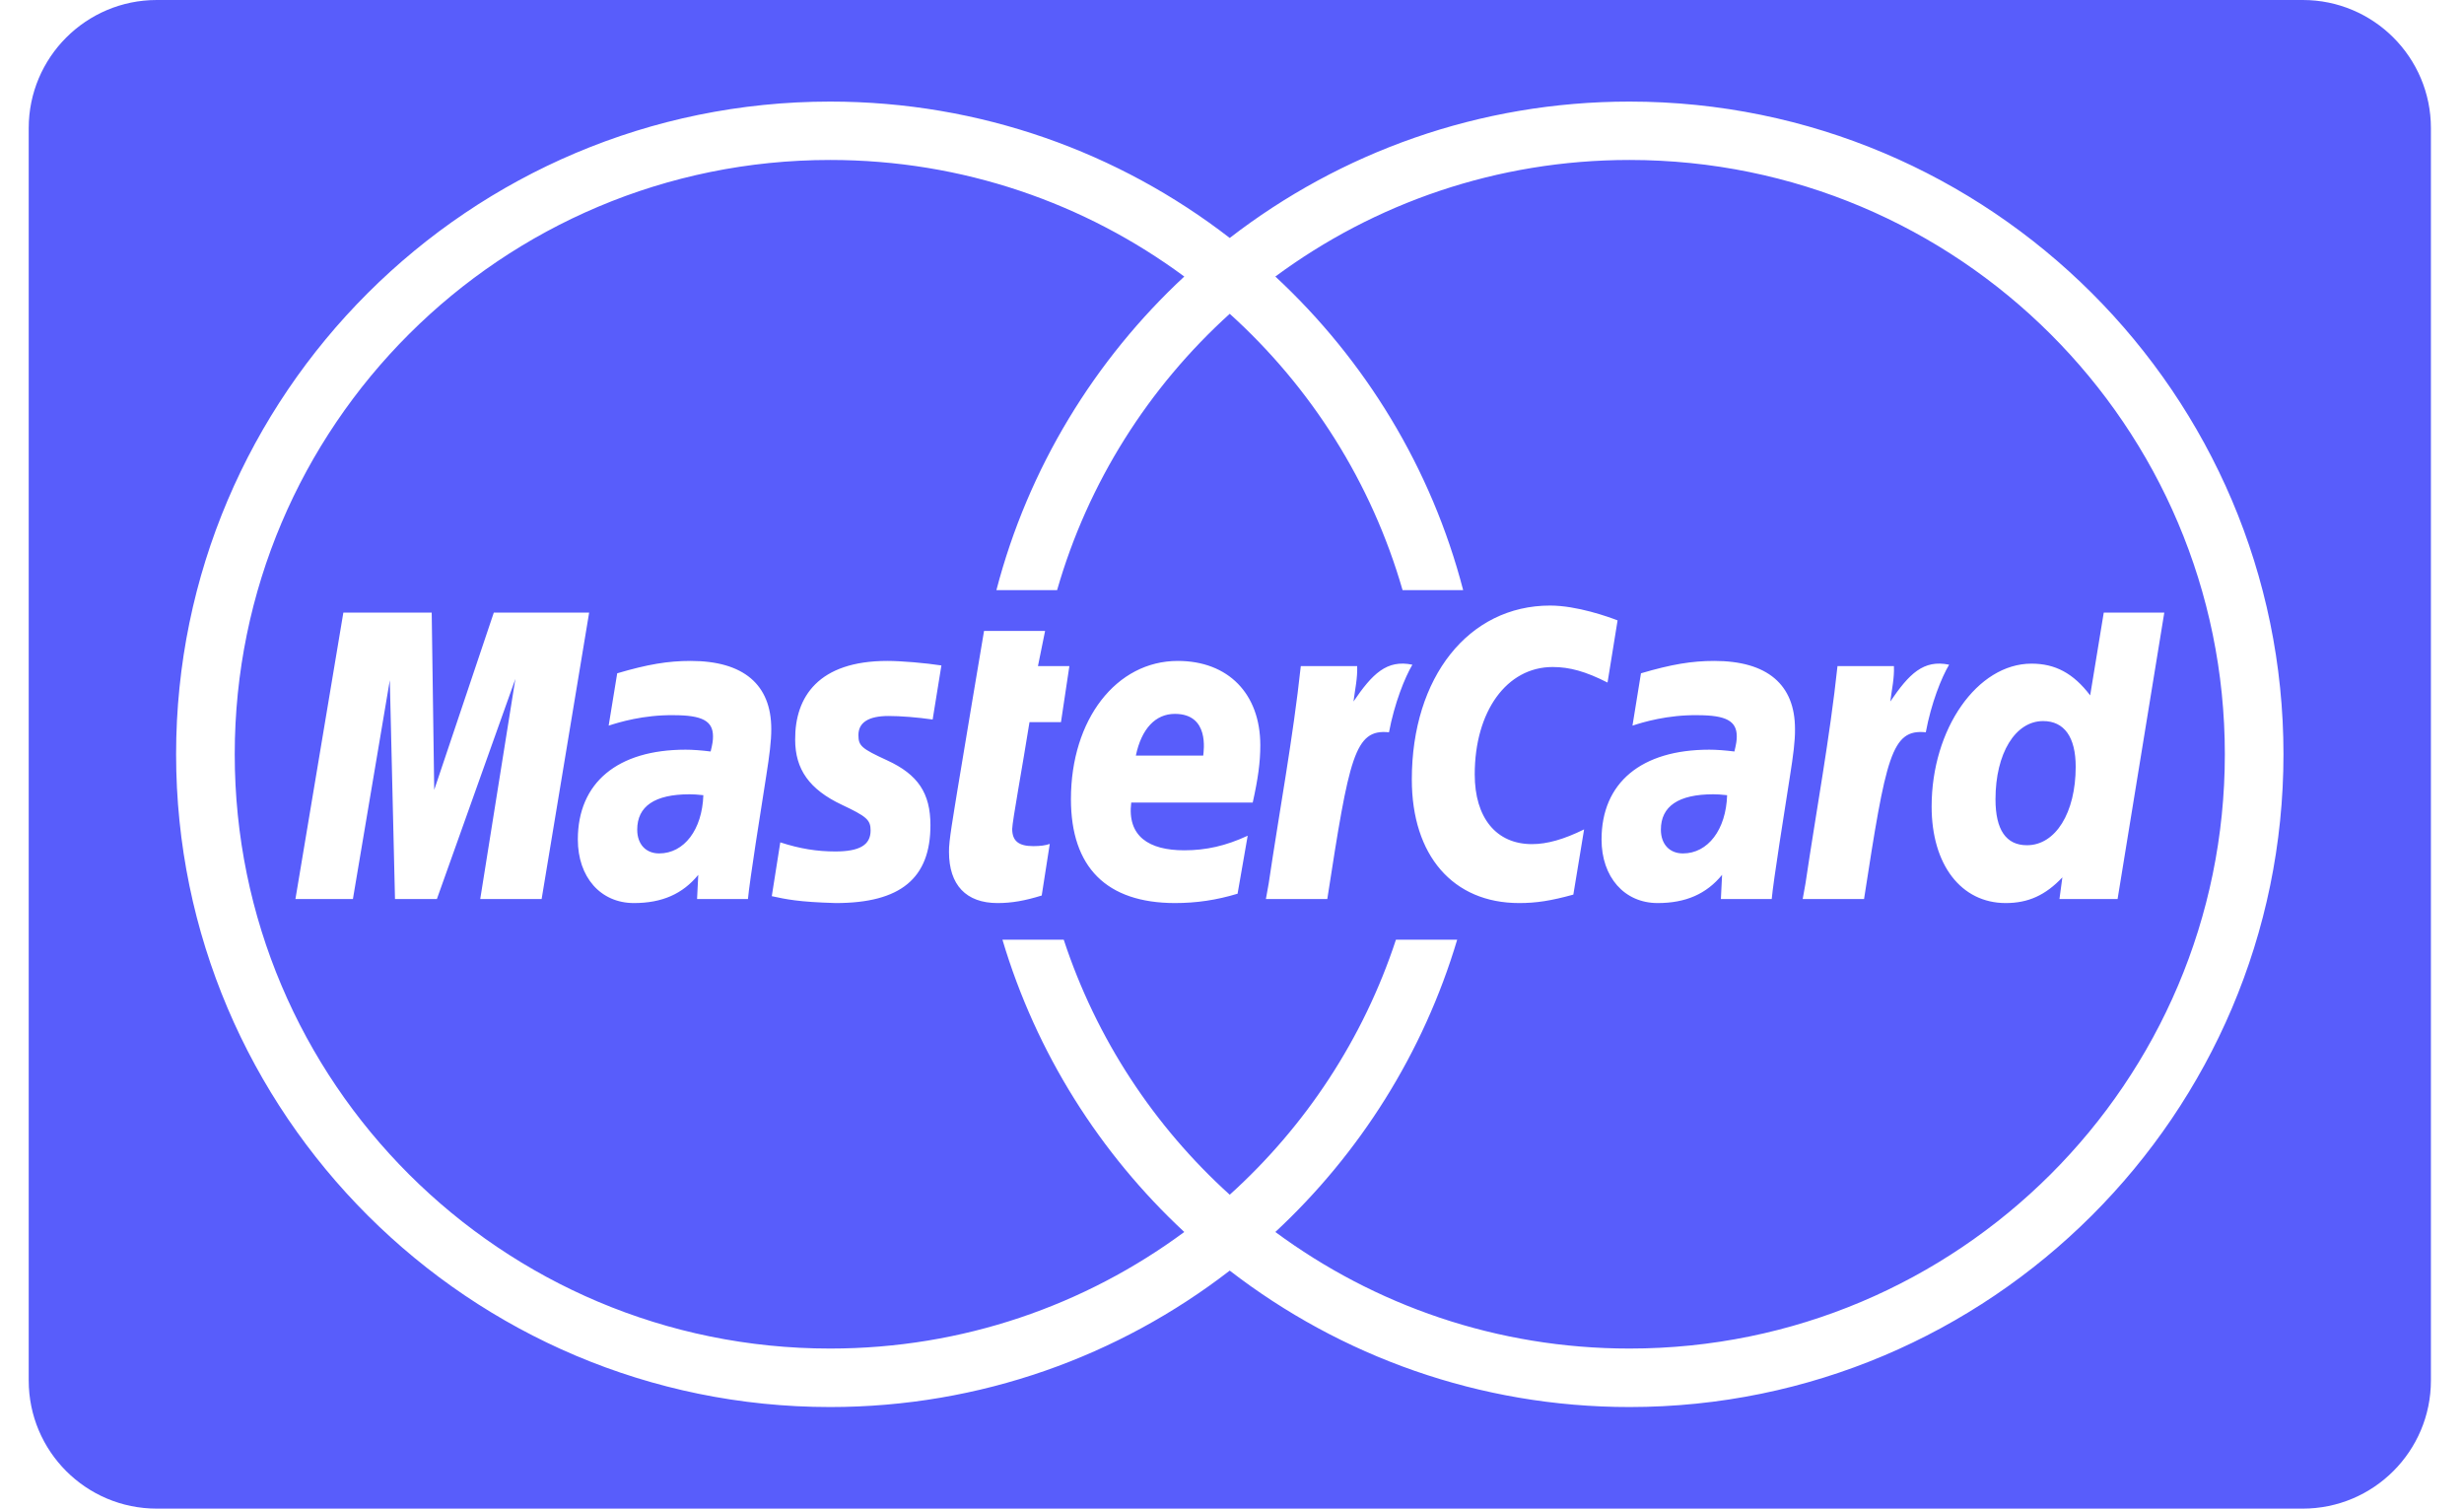<svg width="49" height="30" viewBox="0 0 49 30" fill="none" xmlns="http://www.w3.org/2000/svg">
<g id="&#240;&#159;&#166;&#134; icon &#34;mastercard old&#34;">
<path id="Vector" fill-rule="evenodd" clip-rule="evenodd" d="M0.571 2.548C0.571 1.141 1.712 0 3.118 0H45.794C47.201 0 48.342 1.141 48.342 2.548V27.452C48.342 28.859 47.2 30 45.794 30H3.118C1.711 30 0.571 28.86 0.571 27.452L0.571 2.548ZM45.41 14.999C45.41 22.156 39.575 27.98 32.404 27.98C29.413 27.98 26.655 26.965 24.455 25.267C22.257 26.965 19.499 27.98 16.508 27.98C9.337 27.98 3.502 22.156 3.502 14.999C3.502 7.842 9.337 2.02 16.508 2.02C19.499 2.02 22.257 3.032 24.455 4.732C26.655 3.032 29.413 2.02 32.404 2.02C39.575 2.02 45.41 7.842 45.41 14.999ZM32.404 3.181C29.766 3.181 27.33 4.043 25.362 5.499C27.147 7.157 28.467 9.309 29.097 11.735H27.892C27.274 9.59 26.067 7.697 24.455 6.24C22.845 7.697 21.637 9.59 21.022 11.735H19.815C20.447 9.309 21.767 7.157 23.551 5.499C21.582 4.043 19.148 3.181 16.508 3.181C9.969 3.181 4.668 8.471 4.668 14.999C4.668 21.525 9.969 26.817 16.508 26.817C19.148 26.817 21.582 25.954 23.551 24.499C21.872 22.938 20.605 20.938 19.935 18.687H21.154C21.802 20.658 22.951 22.398 24.455 23.758C25.961 22.398 27.112 20.658 27.76 18.687H28.978C28.307 20.938 27.041 22.938 25.362 24.499C27.33 25.954 29.766 26.817 32.404 26.817C38.943 26.817 44.244 21.525 44.244 14.999C44.244 8.471 38.943 3.181 32.404 3.181ZM11.716 12.182H9.82L8.635 15.707L8.585 12.182H6.828L5.875 17.878H7.018L7.752 13.526L7.855 17.878H8.688L10.249 13.5L9.55 17.878H10.771L11.716 12.182ZM13.987 15.813C13.858 15.8 13.802 15.795 13.714 15.795C13.021 15.795 12.672 16.032 12.672 16.498C12.672 16.788 12.843 16.971 13.108 16.971C13.606 16.971 13.964 16.498 13.987 15.813ZM14.874 17.878H13.862L13.886 17.397C13.576 17.777 13.165 17.958 12.606 17.958C11.943 17.958 11.491 17.442 11.491 16.694C11.491 15.565 12.279 14.908 13.634 14.908C13.773 14.908 13.95 14.921 14.132 14.944C14.17 14.79 14.179 14.725 14.179 14.643C14.179 14.337 13.967 14.222 13.396 14.222C12.799 14.214 12.306 14.363 12.104 14.43C12.117 14.352 12.274 13.389 12.274 13.389C12.881 13.21 13.283 13.143 13.735 13.143C14.783 13.143 15.339 13.611 15.338 14.5C15.339 14.738 15.3 15.032 15.239 15.42C15.133 16.089 14.905 17.527 14.874 17.878ZM30.826 12.042C29.208 12.042 28.076 13.464 28.076 15.5C28.076 17.013 28.895 17.958 30.21 17.958C30.547 17.958 30.839 17.914 31.288 17.79L31.502 16.493C31.099 16.692 30.766 16.786 30.465 16.786C29.755 16.786 29.327 16.263 29.327 15.399C29.327 14.144 29.964 13.264 30.876 13.264C31.215 13.264 31.532 13.352 31.968 13.573L32.168 12.337C31.989 12.267 31.359 12.042 30.826 12.042ZM34.346 15.813C34.218 15.8 34.161 15.795 34.072 15.795C33.38 15.795 33.029 16.032 33.029 16.498C33.029 16.788 33.201 16.971 33.468 16.971C33.965 16.971 34.325 16.498 34.346 15.813ZM35.233 17.878H34.222L34.246 17.397C33.935 17.777 33.523 17.958 32.965 17.958C32.303 17.958 31.849 17.442 31.849 16.694C31.849 15.565 32.639 14.908 33.992 14.908C34.131 14.908 34.309 14.921 34.491 14.944C34.528 14.79 34.538 14.725 34.538 14.643C34.538 14.337 34.326 14.222 33.756 14.222C33.158 14.214 32.666 14.363 32.464 14.43C32.475 14.352 32.633 13.389 32.633 13.389C33.241 13.21 33.643 13.143 34.092 13.143C35.142 13.143 35.698 13.611 35.696 14.5C35.699 14.738 35.659 15.032 35.598 15.42C35.493 16.089 35.264 17.527 35.233 17.878ZM20.876 16.782C20.794 16.811 20.687 16.826 20.548 16.826C20.257 16.826 20.129 16.723 20.129 16.483C20.131 16.335 20.333 15.24 20.473 14.36H21.099L21.266 13.246H20.641L20.783 12.547H19.569C19.569 12.547 19.11 15.273 19.041 15.705C18.963 16.198 18.865 16.735 18.872 16.94C18.872 17.599 19.213 17.958 19.837 17.958C20.12 17.958 20.38 17.912 20.716 17.808L20.876 16.782ZM24.611 17.772C24.193 17.899 23.791 17.958 23.365 17.958C22.005 17.956 21.297 17.247 21.297 15.891C21.297 14.308 22.199 13.143 23.422 13.143C24.423 13.143 25.063 13.794 25.063 14.82C25.063 15.159 25.017 15.489 24.912 15.96H22.496C22.414 16.629 22.845 16.909 23.551 16.909C23.985 16.909 24.376 16.821 24.812 16.619L24.611 17.772ZM23.928 15.025C23.936 14.929 24.057 14.196 23.364 14.196C22.977 14.196 22.7 14.492 22.588 15.025H23.928ZM15.813 14.71C15.813 15.297 16.095 15.699 16.742 16.004C17.236 16.237 17.313 16.304 17.313 16.515C17.313 16.803 17.095 16.932 16.611 16.932C16.247 16.932 15.907 16.878 15.517 16.751C15.517 16.751 15.356 17.772 15.348 17.821C15.627 17.881 15.873 17.937 16.62 17.958C17.908 17.958 18.503 17.467 18.503 16.41C18.503 15.772 18.255 15.402 17.642 15.12C17.131 14.885 17.071 14.833 17.071 14.617C17.071 14.365 17.275 14.238 17.671 14.238C17.91 14.238 18.238 14.264 18.547 14.308L18.721 13.233C18.404 13.184 17.925 13.143 17.646 13.143C16.28 13.143 15.807 13.854 15.813 14.71ZM42.111 17.878H40.955L41.013 17.447C40.677 17.803 40.333 17.958 39.887 17.958C38.999 17.958 38.413 17.195 38.413 16.038C38.413 14.495 39.322 13.197 40.399 13.197C40.872 13.197 41.232 13.389 41.566 13.828L41.836 12.182H43.04L42.111 17.878ZM40.309 16.808C40.877 16.808 41.278 16.164 41.278 15.247C41.278 14.658 41.051 14.339 40.63 14.339C40.076 14.339 39.683 14.983 39.683 15.894C39.683 16.501 39.893 16.808 40.309 16.808ZM36.541 13.246C36.388 14.679 36.117 16.131 35.905 17.566L35.849 17.878H37.069C37.507 15.045 37.613 14.492 38.297 14.562C38.406 13.981 38.608 13.474 38.761 13.218C38.249 13.111 37.964 13.402 37.591 13.95C37.621 13.711 37.674 13.482 37.663 13.246H36.541ZM25.868 13.246C25.714 14.679 25.442 16.131 25.23 17.566L25.174 17.878H26.395C26.833 15.045 26.938 14.492 27.622 14.562C27.732 13.981 27.936 13.474 28.087 13.218C27.576 13.111 27.289 13.402 26.916 13.95C26.946 13.711 26.999 13.482 26.989 13.246H25.868Z" fill="#585DFB"/>
</g>
</svg>
